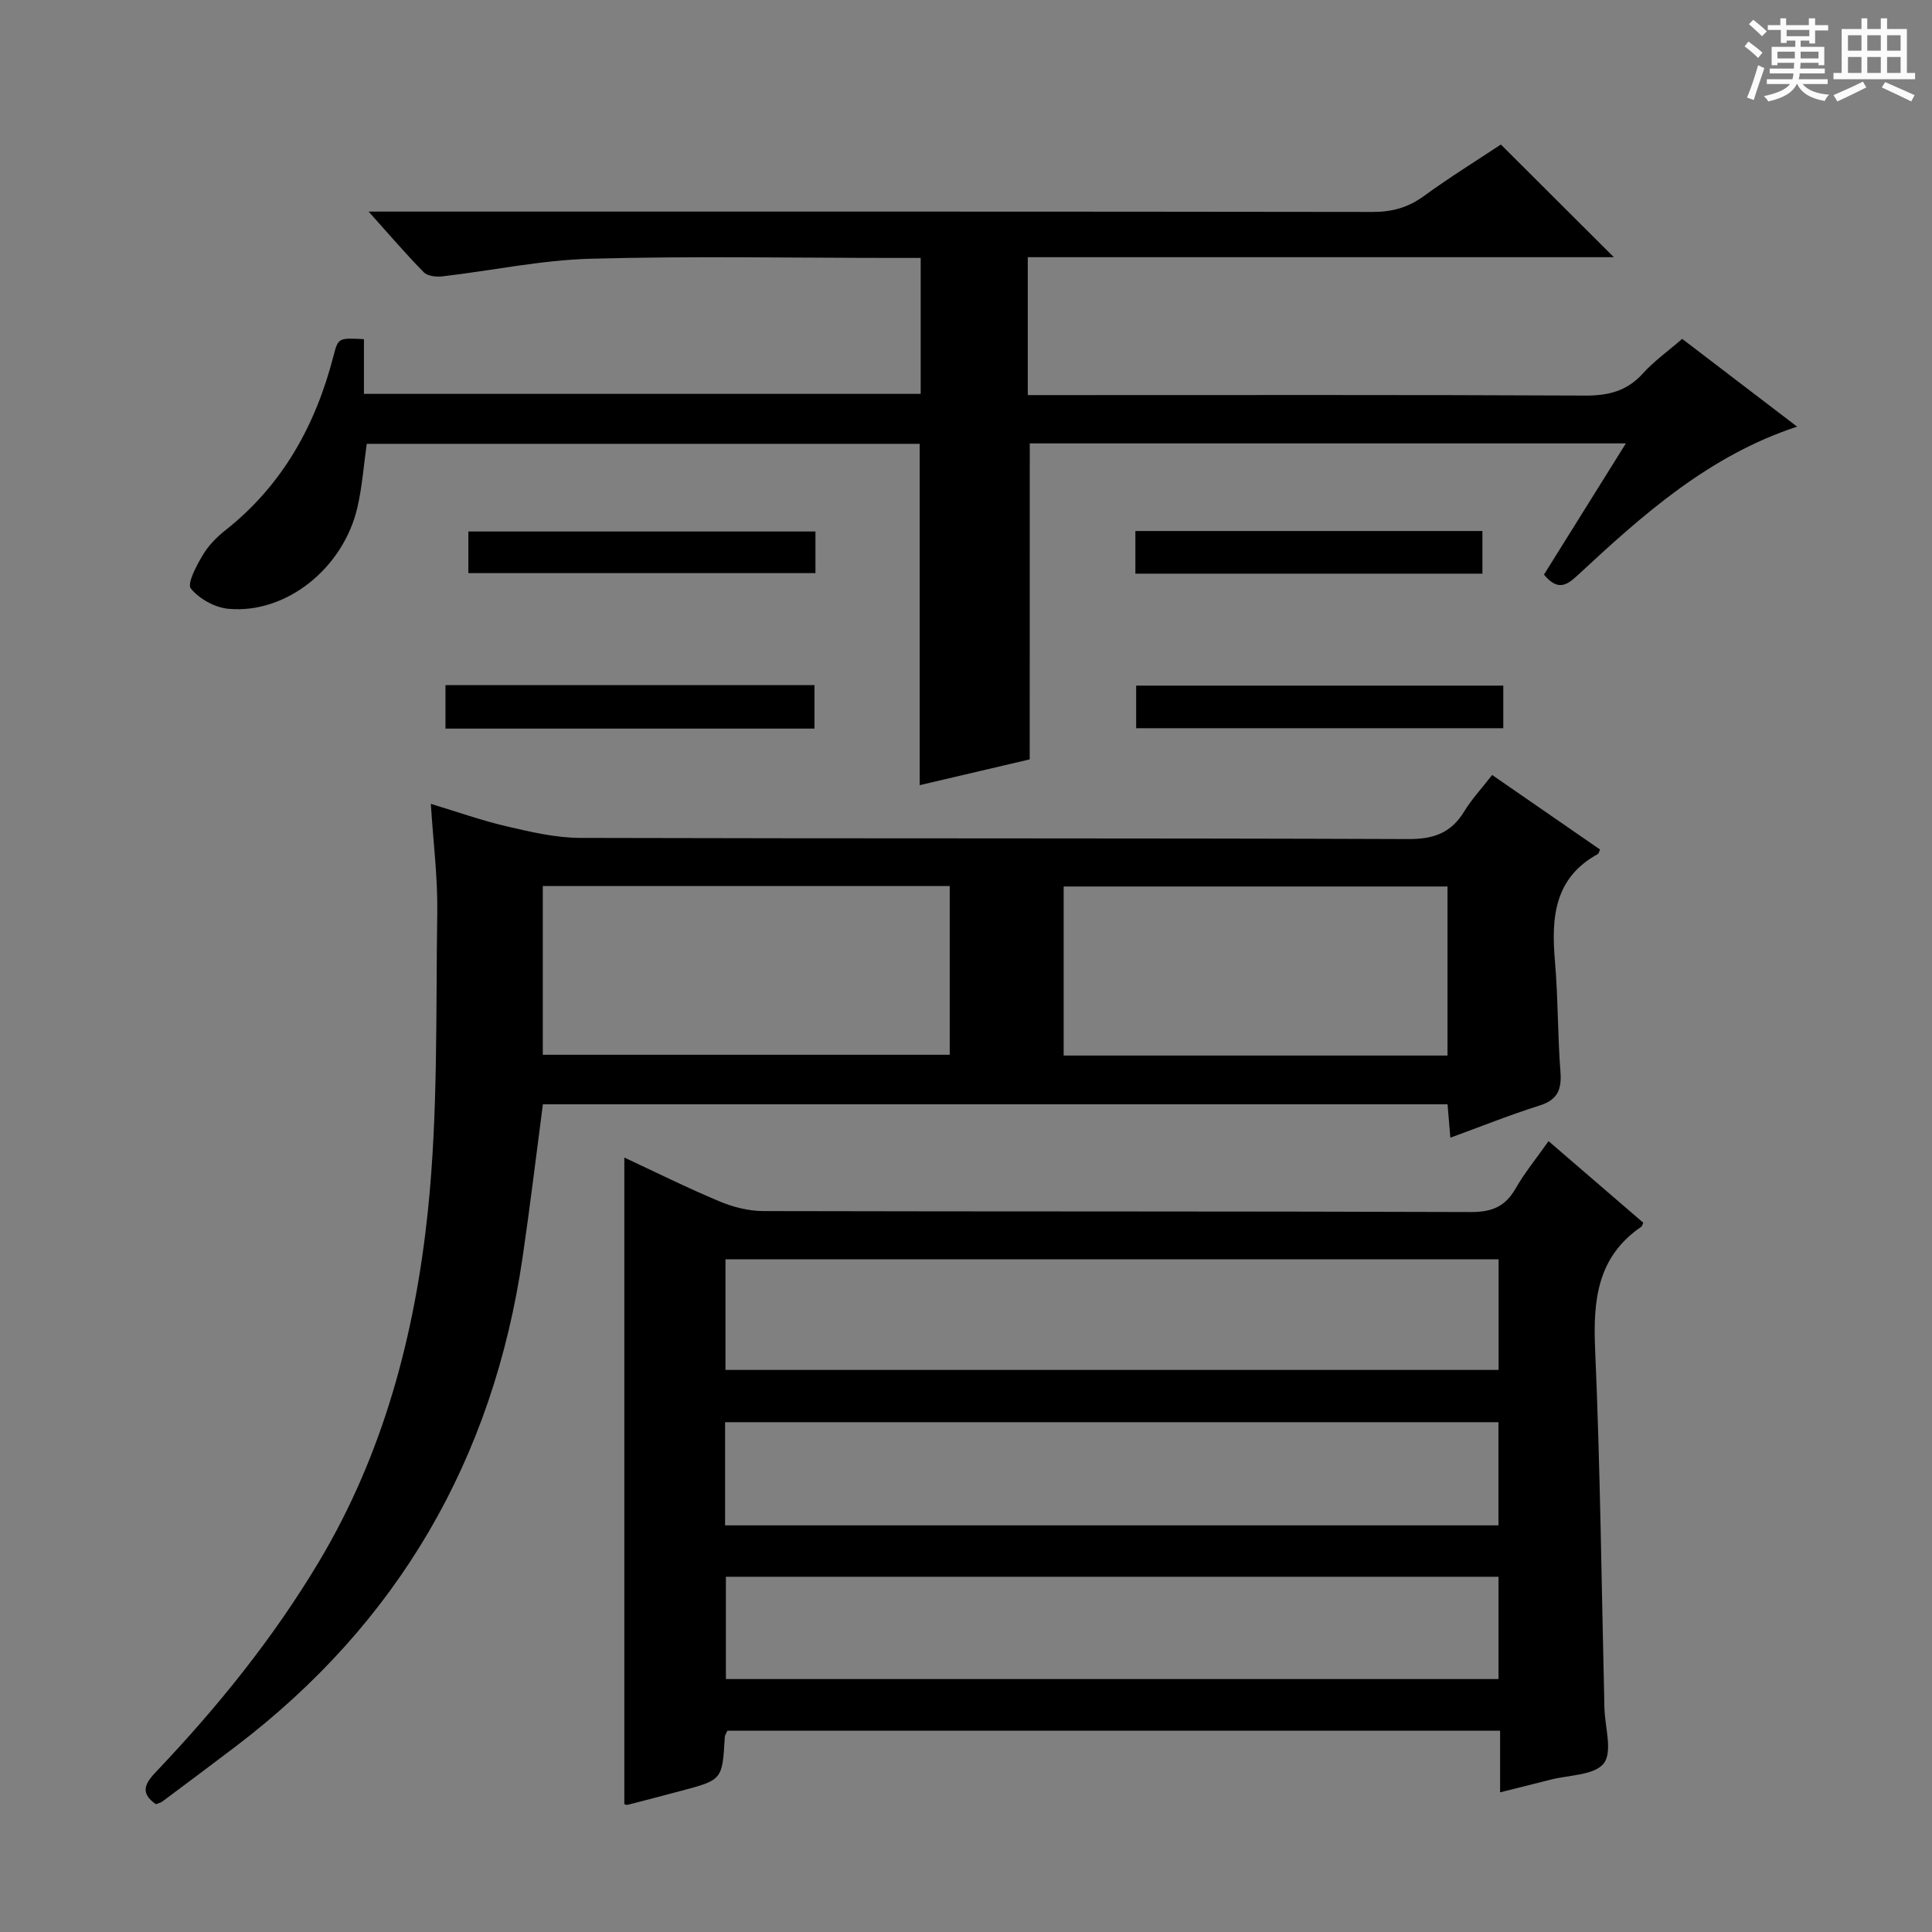 <svg enable-background="new 0 0 400 400" viewBox="0 0 400 400" xmlns="http://www.w3.org/2000/svg"><rect x="0" y="0" width="400" height="400" fill="#808080" stroke="none"/><path d="m361.2 9.6.8-1c.9.7 1.9 1.4 2.9 2.3l-.9 1.1c-1-1-2-1.8-2.8-2.4zm.5 10.6c.9-2.1 1.6-4.3 2.3-6.7.4.2.8.4 1.3.6-.7 2.1-1.5 4.3-2.2 6.6zm.4-15.2.9-.9c1 .8 2 1.6 2.8 2.4l-1 1c-.9-.9-1.8-1.7-2.7-2.5zm12.5-1.2h1.2v1.4h2.7v1.1h-2.7v2.7h-1.2v-.6h-1.8v1.3h4.9v3.8h-1.2v-.5h-3.7c0 .4-.1.9-.1 1.2h5.1v1h-5.2c0 .5-.1.9-.2 1.2h6v1h-5.2c1.1 1.3 2.9 2 5.5 2.2-.4.4-.7.8-.9 1.3-2.9-.5-4.8-1.6-5.7-3.5h-.1c-.8 1.7-2.7 2.9-5.9 3.6-.2-.4-.6-.8-.9-1.1 2.8-.6 4.6-1.4 5.4-2.5h-4.8v-1h5.3c.1-.3.2-.7.2-1.2h-4.9v-1h5c0-.4 0-.8.1-1.2h-3.5v.5h-1.2v-3.8h4.9v-1.3h-1.8v.5h-1.2v-2.7h-2.7v-1h2.6v-1.4h1.2v1.4h4.7v-1.4zm-6.6 8.3h3.6c0-.4 0-.9 0-1.4h-3.6zm1.9-4.6h4.7v-1.3h-4.7zm6.6 3.2h-3.7v1.4h3.7z" fill="#fafbfa"/><path d="m385.3 3.8h1.3v2.2h2.8v-2.2h1.3v2.2h4.1v9.1h1.7v1.3h-16.9v-1.3h1.7v-9.1h4.1v-2.2zm.4 13.1.7 1.2c-1.8.9-3.8 1.9-6 2.9-.2-.4-.5-.8-.8-1.3 2.3-1 4.3-1.9 6.1-2.8zm-3.1-6.4h2.8v-3.2h-2.8zm0 4.6h2.8v-3.3h-2.8zm4-4.6h2.8v-3.2h-2.8zm0 4.6h2.8v-3.3h-2.8zm3.7 1.9c2.1.9 4.1 1.8 6.1 2.7l-.7 1.3c-2.2-1.1-4.2-2-6.1-2.9zm3.2-9.7h-2.8v3.2h2.8zm-2.8 7.8h2.8v-3.3h-2.8z" fill="#fafbfa"/><g fill="#010000"><path d="m320.61 236.26c6.91 5.95 13.31 11.46 19.62 16.9-.25.52-.28.73-.4.81-9.11 6.22-10.02 15.16-9.58 25.32 1.07 24.6 1.33 49.23 1.92 73.85 0 .17.01.33.01.5.1 3.92 1.73 9.03-.13 11.44-1.93 2.49-7.23 2.4-11.07 3.39-3.2.83-6.42 1.61-10.4 2.61 0-2.47 0-4.56 0-6.65 0-1.96 0-3.91 0-6.11-53.7 0-106.79 0-159.97 0-.2.45-.52.88-.55 1.32-.51 8.85-.5 8.86-9 11.12-3.69.98-7.38 1.96-11.08 2.9-.28.07-.62-.1-.72-.12 0-44.43 0-88.82 0-133.88 6.61 3.08 13.07 6.3 19.72 9.08 2.81 1.18 6.01 1.99 9.04 2 48.82.12 97.64.02 146.46.2 4.34.02 7.15-1.09 9.3-4.86 1.89-3.3 4.33-6.27 6.83-9.82zm-170.41 47.37h160.07c0-7.78 0-15.2 0-22.91-53.5 0-106.69 0-160.07 0zm-.08 32.18h160.12c0-7.23 0-14.3 0-21.36-53.57 0-106.79 0-160.12 0zm160.13 10.64c-53.56 0-106.78 0-159.96 0v21.18h159.96c0-7.31 0-14.24 0-21.18z"/><path d="m308.93 160.45c7.76 5.36 15.1 10.43 22.35 15.44-.29.63-.32.85-.43.91-9.04 4.94-9.7 13.12-8.92 22.13.66 7.61.55 15.29 1.14 22.92.28 3.66-.52 5.84-4.3 7.03-6.14 1.94-12.13 4.34-18.49 6.67-.21-2.54-.39-4.64-.58-6.92-62.48 0-124.76 0-187.3 0-1.4 10.65-2.66 21.15-4.19 31.61-6.11 41.81-25.72 75.74-59.45 101.37-5.04 3.83-10.1 7.61-15.17 11.39-.37.27-.88.36-1.32.54-3.45-2.4-2.15-4.41.12-6.8 12.65-13.3 24.13-27.51 33.59-43.31 13.42-22.42 19.95-47.2 22.61-72.72 2.13-20.44 1.63-41.18 1.94-61.79.11-7.25-.83-14.52-1.33-22.49 5.48 1.65 10.57 3.47 15.8 4.68 4.96 1.15 10.07 2.35 15.11 2.37 57.16.16 114.32.02 171.48.24 5.26.02 8.84-1.27 11.55-5.71 1.54-2.52 3.6-4.74 5.79-7.56zm-196.55 22.99v34.94h84.25c0-11.86 0-23.28 0-34.94-28.2 0-56.08 0-84.25 0zm107.84 35.1h79.47c0-11.83 0-23.37 0-35-26.67 0-53.03 0-79.47 0z"/><path d="m213.19 157.22c-7.25 1.7-14.97 3.51-22.78 5.34 0-23.69 0-46.94 0-70.67-37.89 0-76.06 0-114.48 0-.62 4.38-.94 8.84-1.93 13.15-2.92 12.63-14.76 22.09-26.68 21.01-2.8-.25-6.06-2.05-7.81-4.2-.82-1.01 1.16-4.71 2.43-6.86 1.15-1.96 2.86-3.73 4.67-5.16 11.88-9.37 18.74-21.78 22.45-36.19.96-3.72 1.06-3.69 6.29-3.42v11.33h115.27c0-9.28 0-18.36 0-28.15-1.82 0-3.6 0-5.38 0-21 0-42.01-.41-62.99.17-10.24.28-20.42 2.46-30.65 3.65-1.27.15-3.08-.05-3.86-.85-3.69-3.74-7.1-7.75-11.42-12.56h6.87c66.99 0 133.98-.03 200.97.07 4.03.01 7.34-.89 10.61-3.27 5.36-3.9 11.01-7.4 15.97-10.69 7.91 7.89 15.61 15.57 23.39 23.33-39.98 0-80.48 0-121.34 0v28.55h5.92c36.49 0 72.99-.08 109.48.1 4.81.02 8.64-.92 11.94-4.57 2.31-2.56 5.2-4.61 8.15-7.17 7.86 6 15.6 11.92 23.79 18.17-18.35 6.04-32.01 18.3-45.46 30.8-2.34 2.17-4.15 3.19-6.95-.16 5.44-8.71 11.01-17.64 16.96-27.17-41.57 0-82.45 0-123.42 0-.01 21.52-.01 43.04-.01 65.42z"/><path d="m92.23 141.84h76.4v9.01c-25.38 0-50.74 0-76.4 0 0-2.86 0-5.61 0-9.01z"/><path d="m311.24 141.95v8.82c-25.27 0-50.44 0-76.01 0 0-2.73 0-5.59 0-8.82z"/><path d="m168.83 110.04v8.62c-23.84 0-47.66 0-71.86 0 0-2.7 0-5.43 0-8.62z"/><path d="m306.92 109.94v8.83c-23.98 0-47.8 0-71.85 0 0-2.99 0-5.73 0-8.83z"/></g></svg>